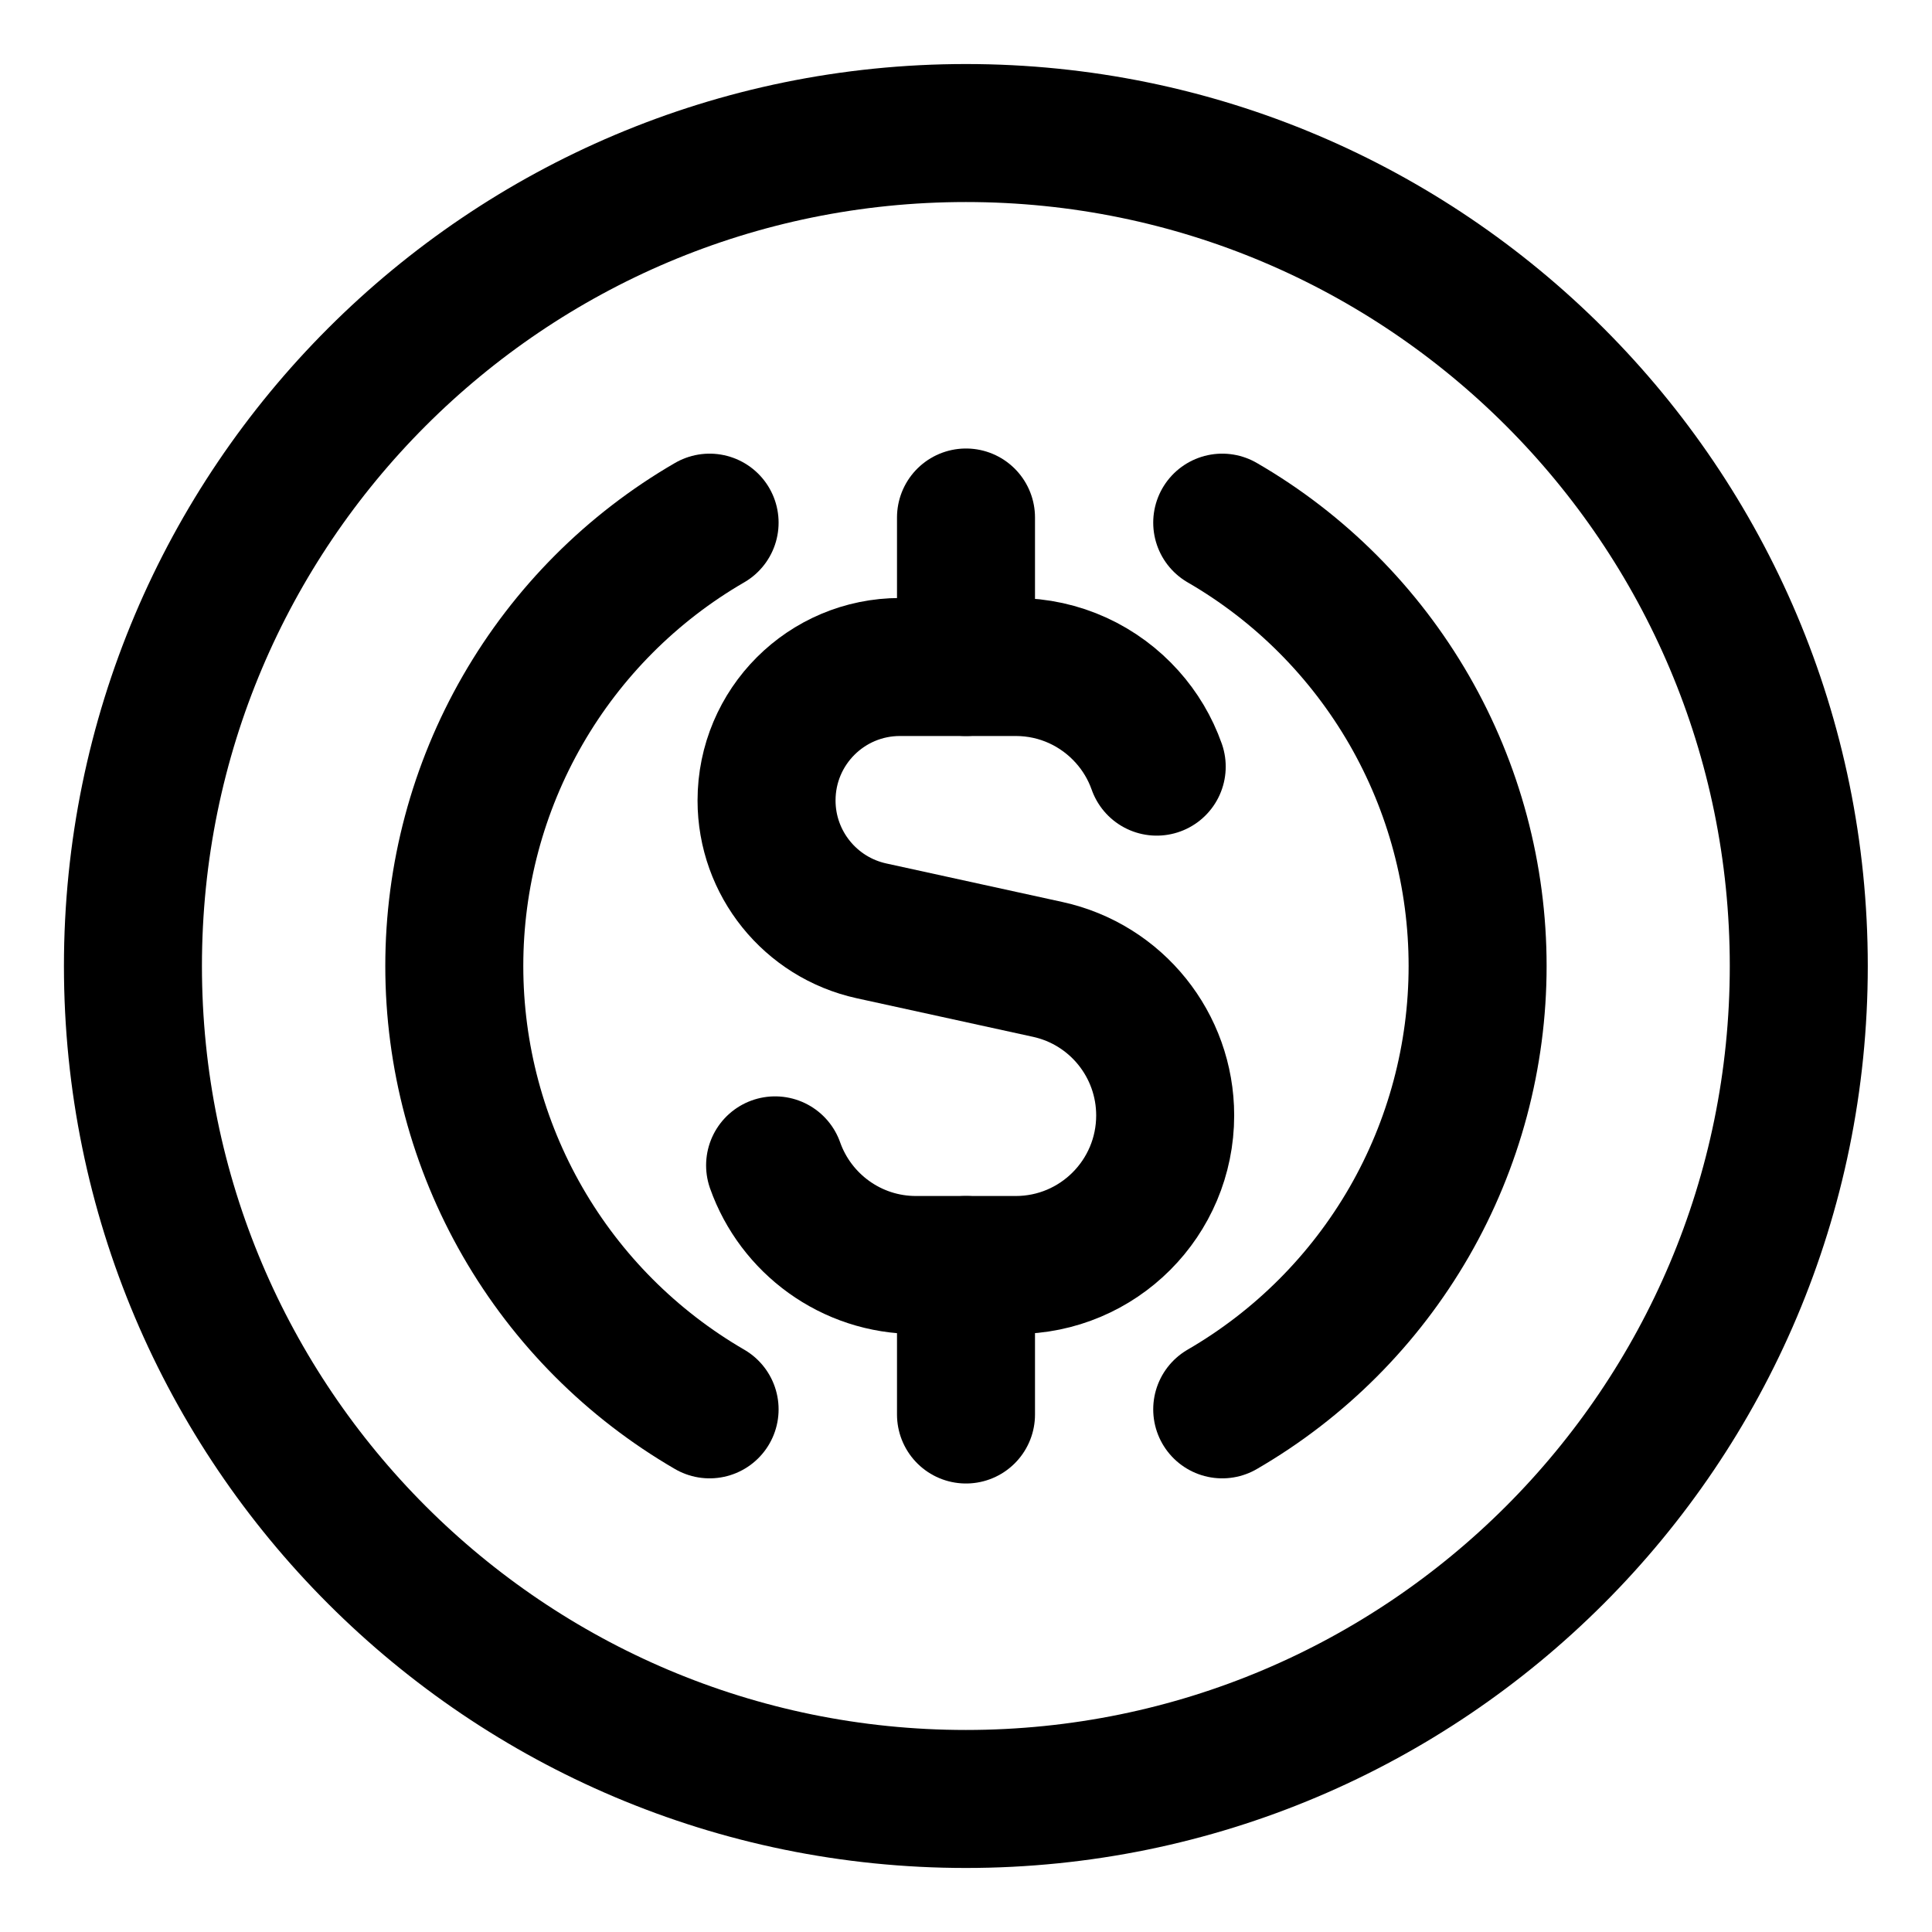 <svg width="21" height="21" viewBox="0 0 21 21" fill="none" xmlns="http://www.w3.org/2000/svg">
<g clip-path="url(#clip0_146_399686)">
<path d="M12.573 8.333C12.502 8.132 12.392 7.948 12.252 7.792C11.954 7.459 11.522 7.25 11.04 7.25H9.783C8.981 7.25 8.332 7.899 8.332 8.701C8.332 9.382 8.807 9.972 9.473 10.118L11.388 10.537C12.134 10.7 12.665 11.361 12.665 12.124C12.665 13.022 11.938 13.75 11.04 13.75H9.957C9.25 13.75 8.648 13.298 8.425 12.667" stroke="black" stroke-width="1.5" stroke-linecap="round" stroke-linejoin="round"/>
<path d="M10.5 7.25V5.625" stroke="black" stroke-width="1.5" stroke-linecap="round" stroke-linejoin="round"/>
<path d="M10.5 15.375V13.75" stroke="black" stroke-width="1.5" stroke-linecap="round" stroke-linejoin="round"/>
<path d="M10.499 19.554C15.499 19.554 19.552 15.5 19.552 10.5C19.552 5.5 15.499 1.446 10.499 1.446C5.499 1.446 1.445 5.5 1.445 10.5C1.445 15.5 5.499 19.554 10.499 19.554Z" stroke="black" stroke-width="1.5" stroke-linecap="round" stroke-linejoin="round"/>
<path d="M7.713 5.681C6.869 6.17 6.168 6.873 5.681 7.719C5.194 8.565 4.938 9.524 4.938 10.5C4.938 11.476 5.194 12.435 5.681 13.281C6.168 14.127 6.869 14.829 7.713 15.319" stroke="black" stroke-width="1.5" stroke-linecap="round" stroke-linejoin="round"/>
<path d="M13.285 15.319C14.13 14.829 14.83 14.127 15.318 13.281C15.805 12.435 16.061 11.476 16.061 10.5C16.061 9.524 15.805 8.565 15.318 7.719C14.83 6.873 14.13 6.17 13.285 5.681" stroke="black" stroke-width="1.5" stroke-linecap="round" stroke-linejoin="round"/>
</g>
<defs>
<clipPath id="clip0_146_399686">
<rect width="21" height="21" fill="white"/>
</clipPath>
</defs>
</svg>
